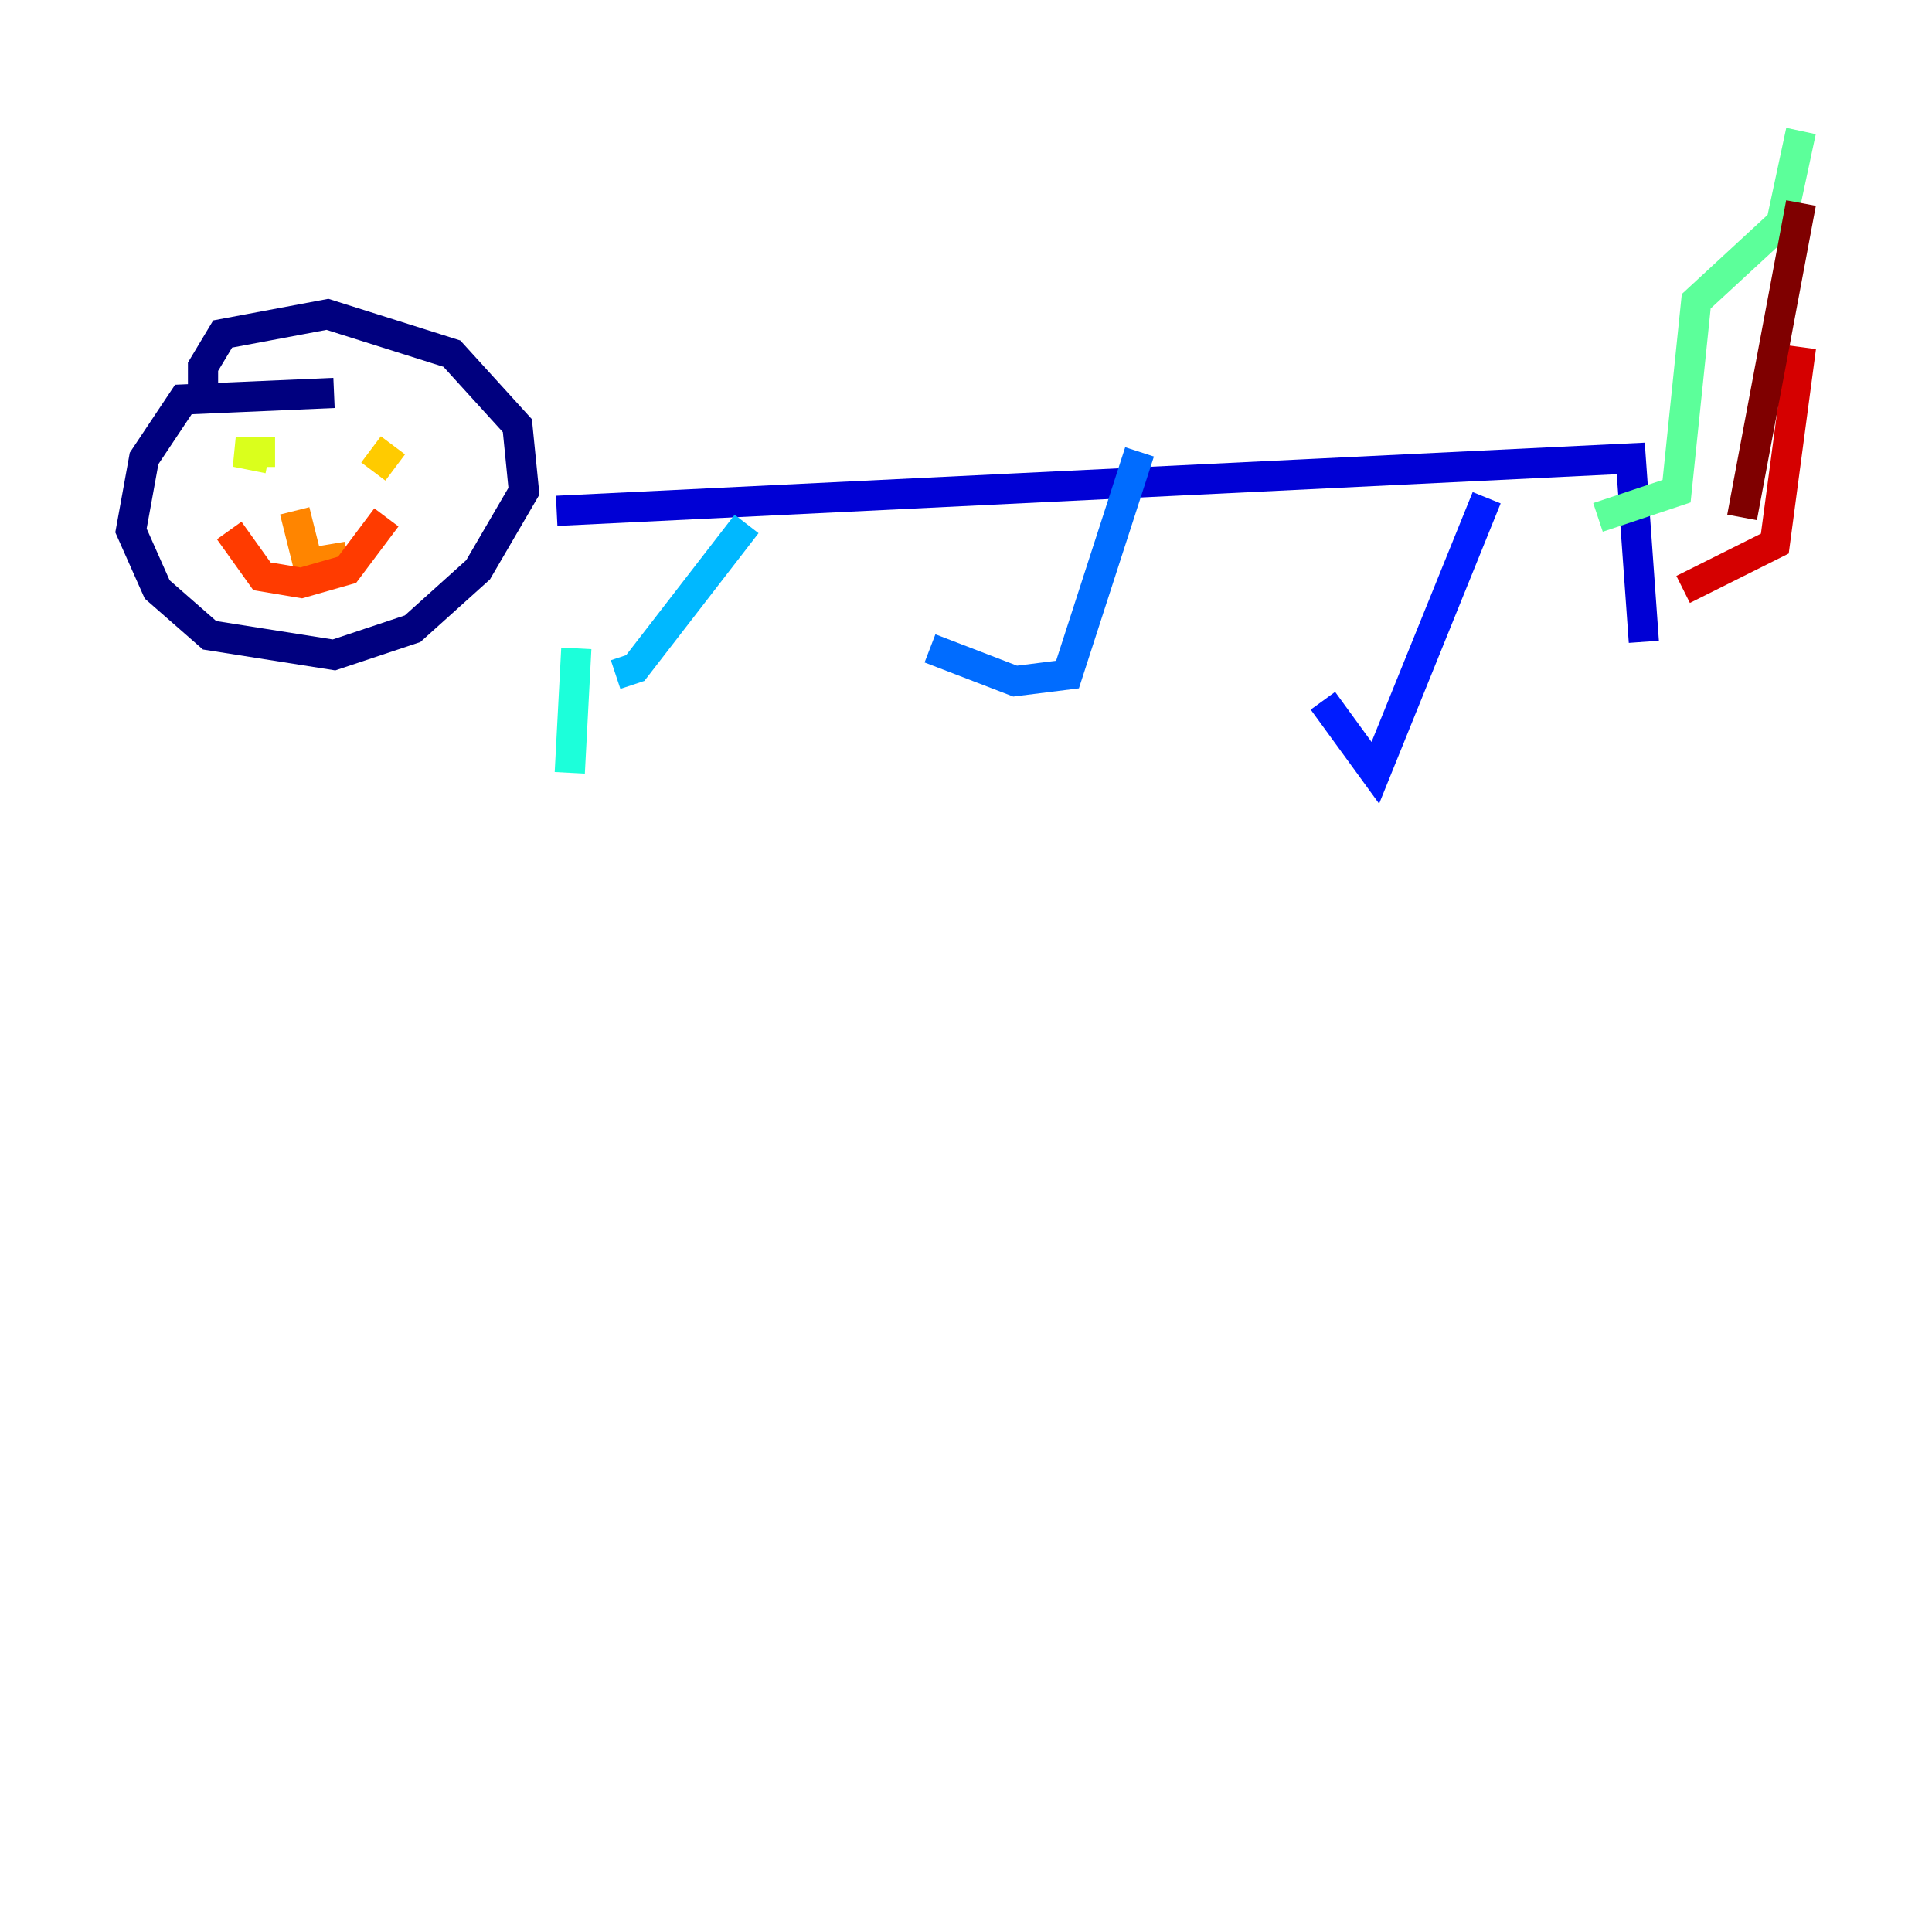 <?xml version="1.0" encoding="utf-8" ?>
<svg baseProfile="tiny" height="128" version="1.2" viewBox="0,0,128,128" width="128" xmlns="http://www.w3.org/2000/svg" xmlns:ev="http://www.w3.org/2001/xml-events" xmlns:xlink="http://www.w3.org/1999/xlink"><defs /><polyline fill="none" points="22.129,26.034 12.149,26.468 9.546,30.373 8.678,35.146 10.414,39.051 13.885,42.088 22.129,43.39 27.336,41.654 31.675,37.749 34.712,32.542 34.278,28.203 29.939,23.43 21.695,20.827 14.752,22.129 13.451,24.298 13.451,27.336" stroke="#00007f" stroke-width="2" /><polyline fill="none" points="36.881,33.844 108.041,30.373 108.909,42.522" stroke="#0000d5" stroke-width="2" /><polyline fill="none" points="98.495,32.976 91.119,51.2 87.647,46.427" stroke="#001cff" stroke-width="2" /><polyline fill="none" points="75.498,29.939 70.725,44.691 67.254,45.125 61.614,42.956" stroke="#006cff" stroke-width="2" /><polyline fill="none" points="49.464,34.712 42.088,44.258 40.786,44.691" stroke="#00b8ff" stroke-width="2" /><polyline fill="none" points="38.183,42.956 37.749,51.2" stroke="#1cffda" stroke-width="2" /><polyline fill="none" points="105.871,34.278 111.078,32.542 112.38,19.959 118.02,14.752 119.322,8.678" stroke="#5cff9a" stroke-width="2" /><polyline fill="none" points="16.488,30.373 16.488,30.373" stroke="#9aff5c" stroke-width="2" /><polyline fill="none" points="18.224,29.939 15.62,29.939 17.79,30.373" stroke="#daff1c" stroke-width="2" /><polyline fill="none" points="26.034,29.505 24.732,31.241" stroke="#ffcb00" stroke-width="2" /><polyline fill="none" points="19.525,33.844 20.393,37.315 22.997,36.881" stroke="#ff8500" stroke-width="2" /><polyline fill="none" points="15.186,35.146 17.356,38.183 19.959,38.617 22.997,37.749 25.6,34.278" stroke="#ff3b00" stroke-width="2" /><polyline fill="none" points="111.512,39.051 117.586,36.014 119.322,22.997" stroke="#d50000" stroke-width="2" /><polyline fill="none" points="115.417,34.278 119.322,13.451" stroke="#7f0000" stroke-width="2" /></svg>